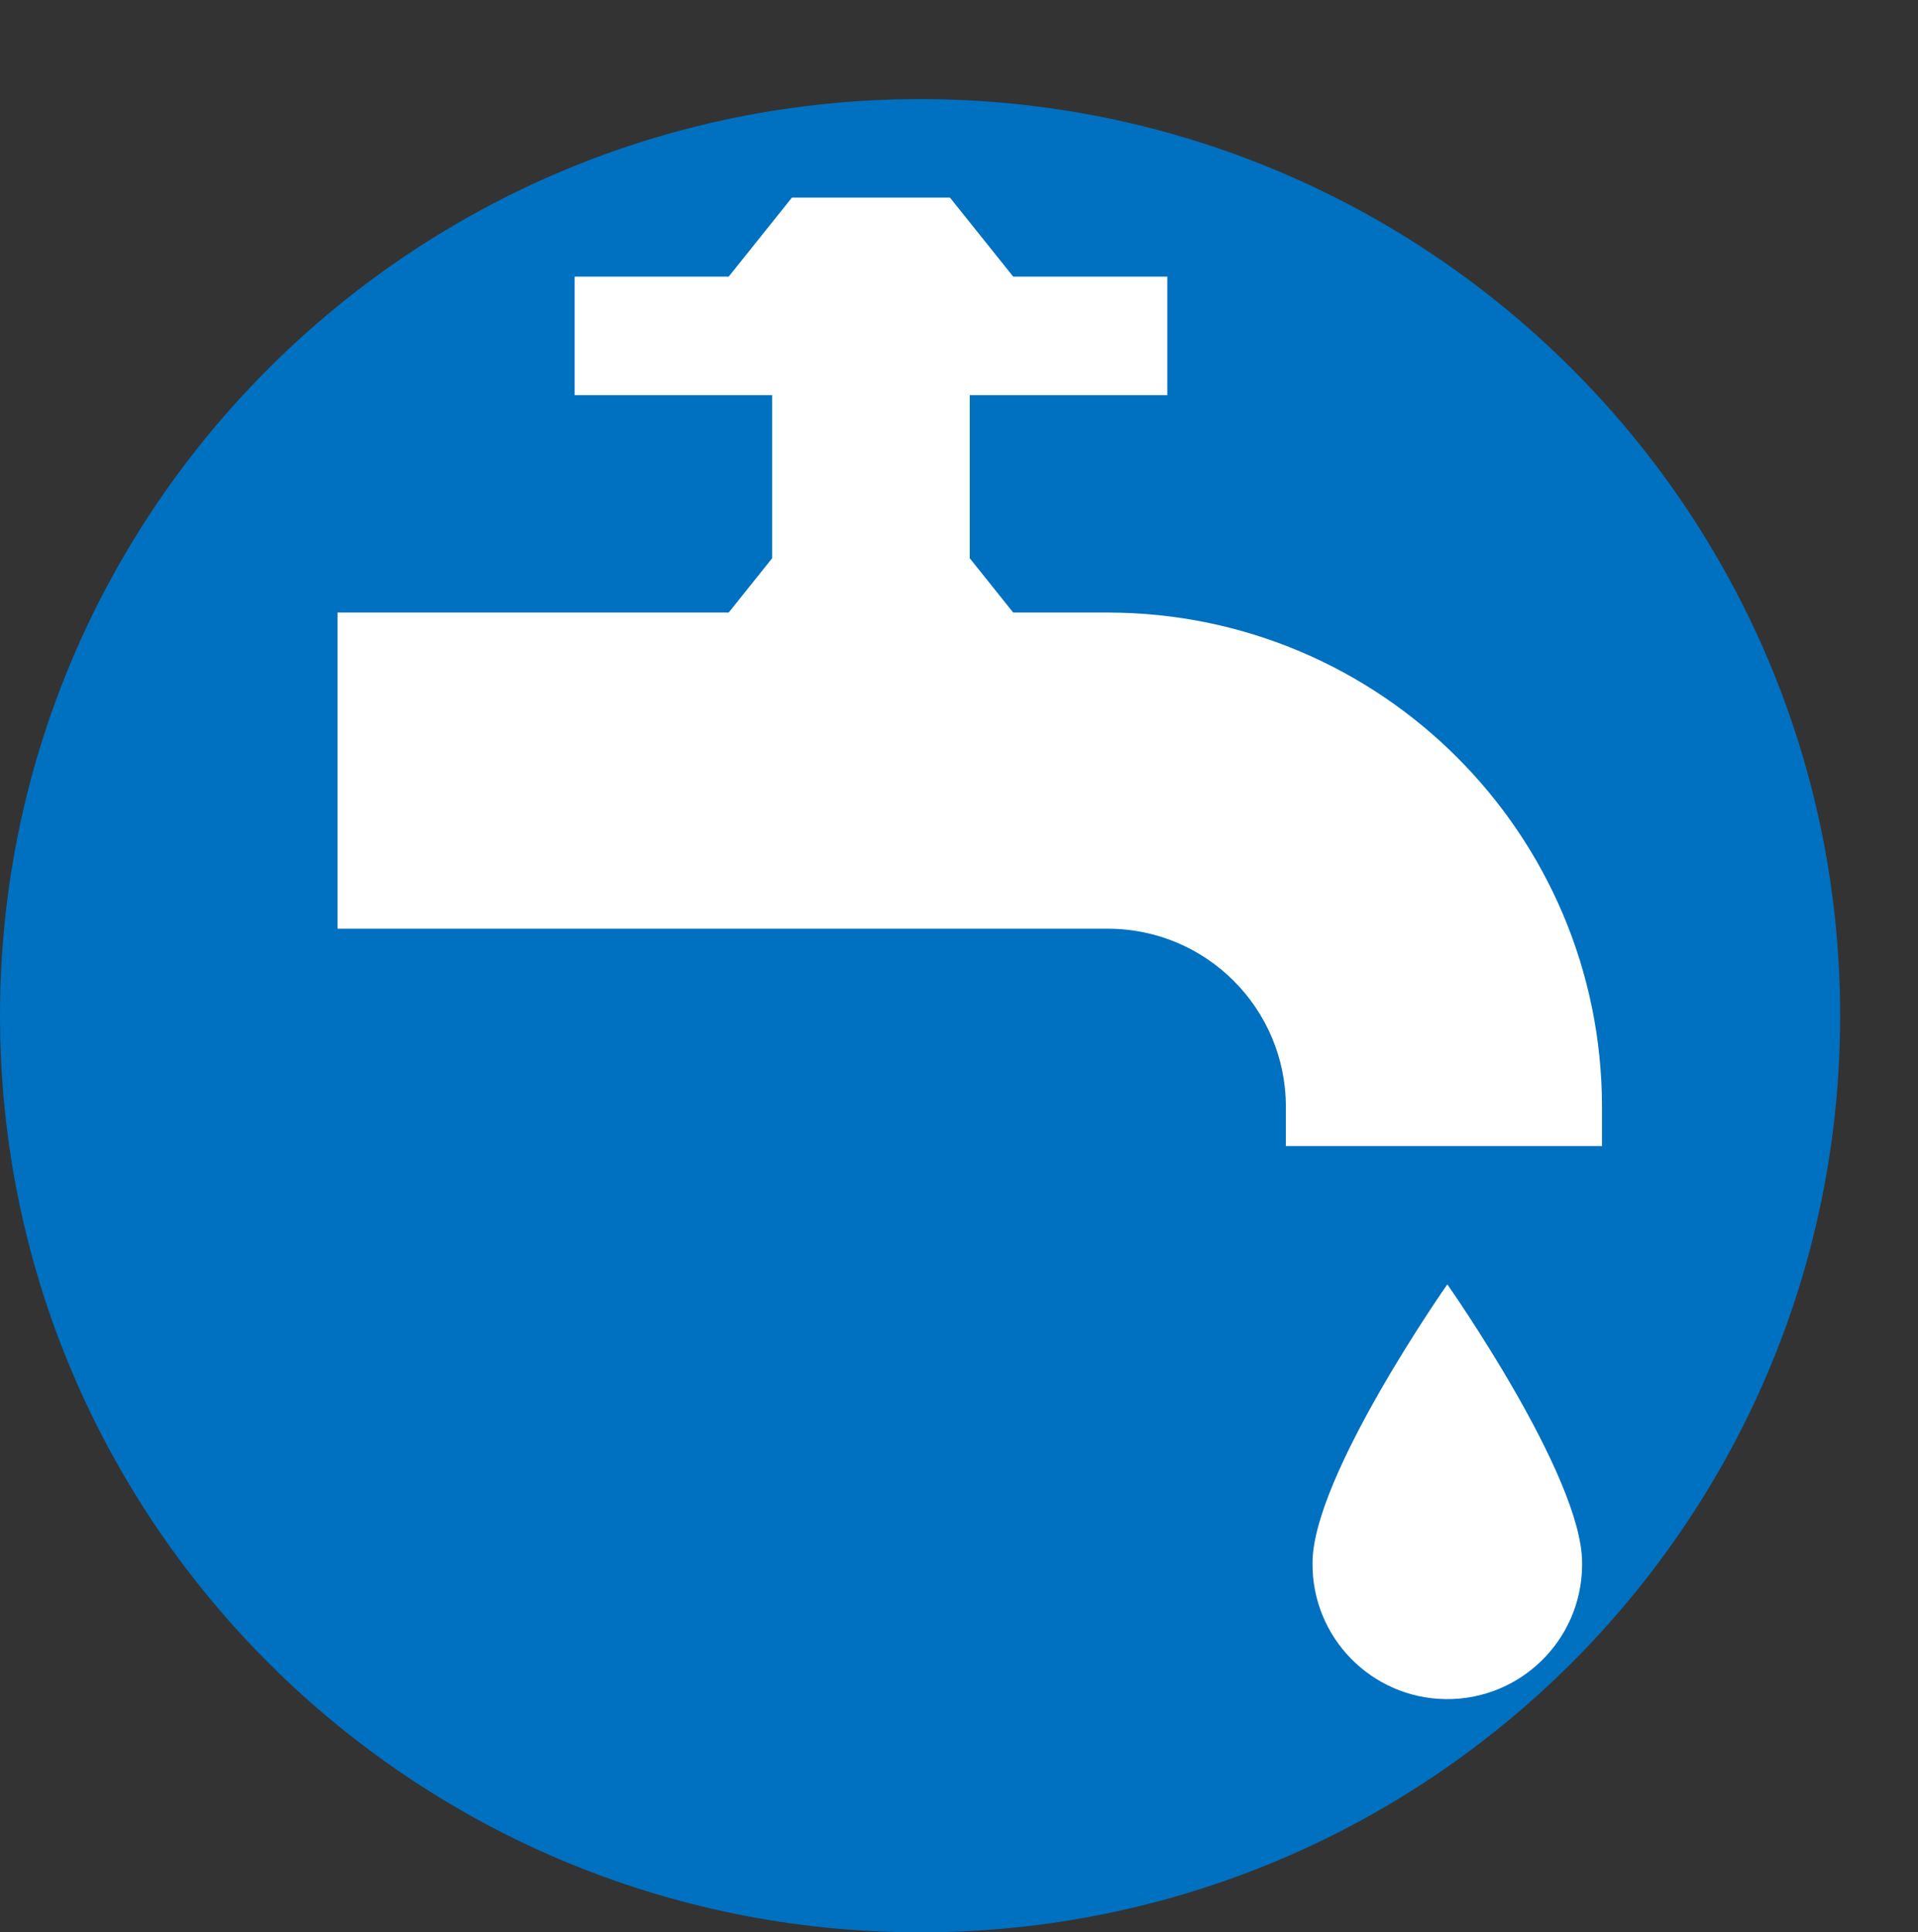 <svg width="271" height="273" xmlns="http://www.w3.org/2000/svg" xmlns:xlink="http://www.w3.org/1999/xlink" xml:space="preserve" overflow="hidden"><rect width="100%" height="100%" fill="#333333" stroke="none"/><defs><clipPath id="clip0"><rect x="1406" y="684" width="271" height="273"/></clipPath><clipPath id="clip1"><rect x="1409" y="684" width="269" height="268"/></clipPath><clipPath id="clip2"><rect x="1409" y="684" width="269" height="268"/></clipPath><clipPath id="clip3"><rect x="1409" y="684" width="269" height="268"/></clipPath></defs><g clip-path="url(#clip0)" transform="translate(-1406 -684)"><path d="M1406 827.5C1406 755.979 1464.2 698 1536 698 1607.8 698 1666 755.979 1666 827.5 1666 899.021 1607.8 957 1536 957 1464.2 957 1406 899.021 1406 827.5Z" fill="#0070C0" fill-rule="evenodd"/><g clip-path="url(#clip1)"><g clip-path="url(#clip2)"><g clip-path="url(#clip3)"><path d="M153.558 86.542 140.158 86.542 134.017 78.865 134.017 55.833 161.933 55.833 161.933 39.083 140.158 39.083 131.225 27.917 108.892 27.917 99.958 39.083 78.183 39.083 78.183 55.833 106.1 55.833 106.1 78.865 99.958 86.542 44.683 86.542 44.683 131.208 153.558 131.208C167.428 131.224 178.668 142.463 178.683 156.333L178.683 161.917 223.35 161.917 223.35 156.333C223.307 117.806 192.085 86.585 153.558 86.542Z" fill="#FFFFFF" transform="matrix(1 0 0 1 1409 684)"/><path d="M182.452 220.776C182.325 231.293 190.747 239.923 201.265 240.05 211.782 240.177 220.411 231.754 220.539 221.237 220.541 221.083 220.541 220.93 220.539 220.776 220.541 208.518 201.497 181.458 201.497 181.458 201.497 181.458 182.452 208.596 182.452 220.776Z" fill="#FFFFFF" transform="matrix(1 0 0 1 1409 684)"/></g></g></g></g></svg>